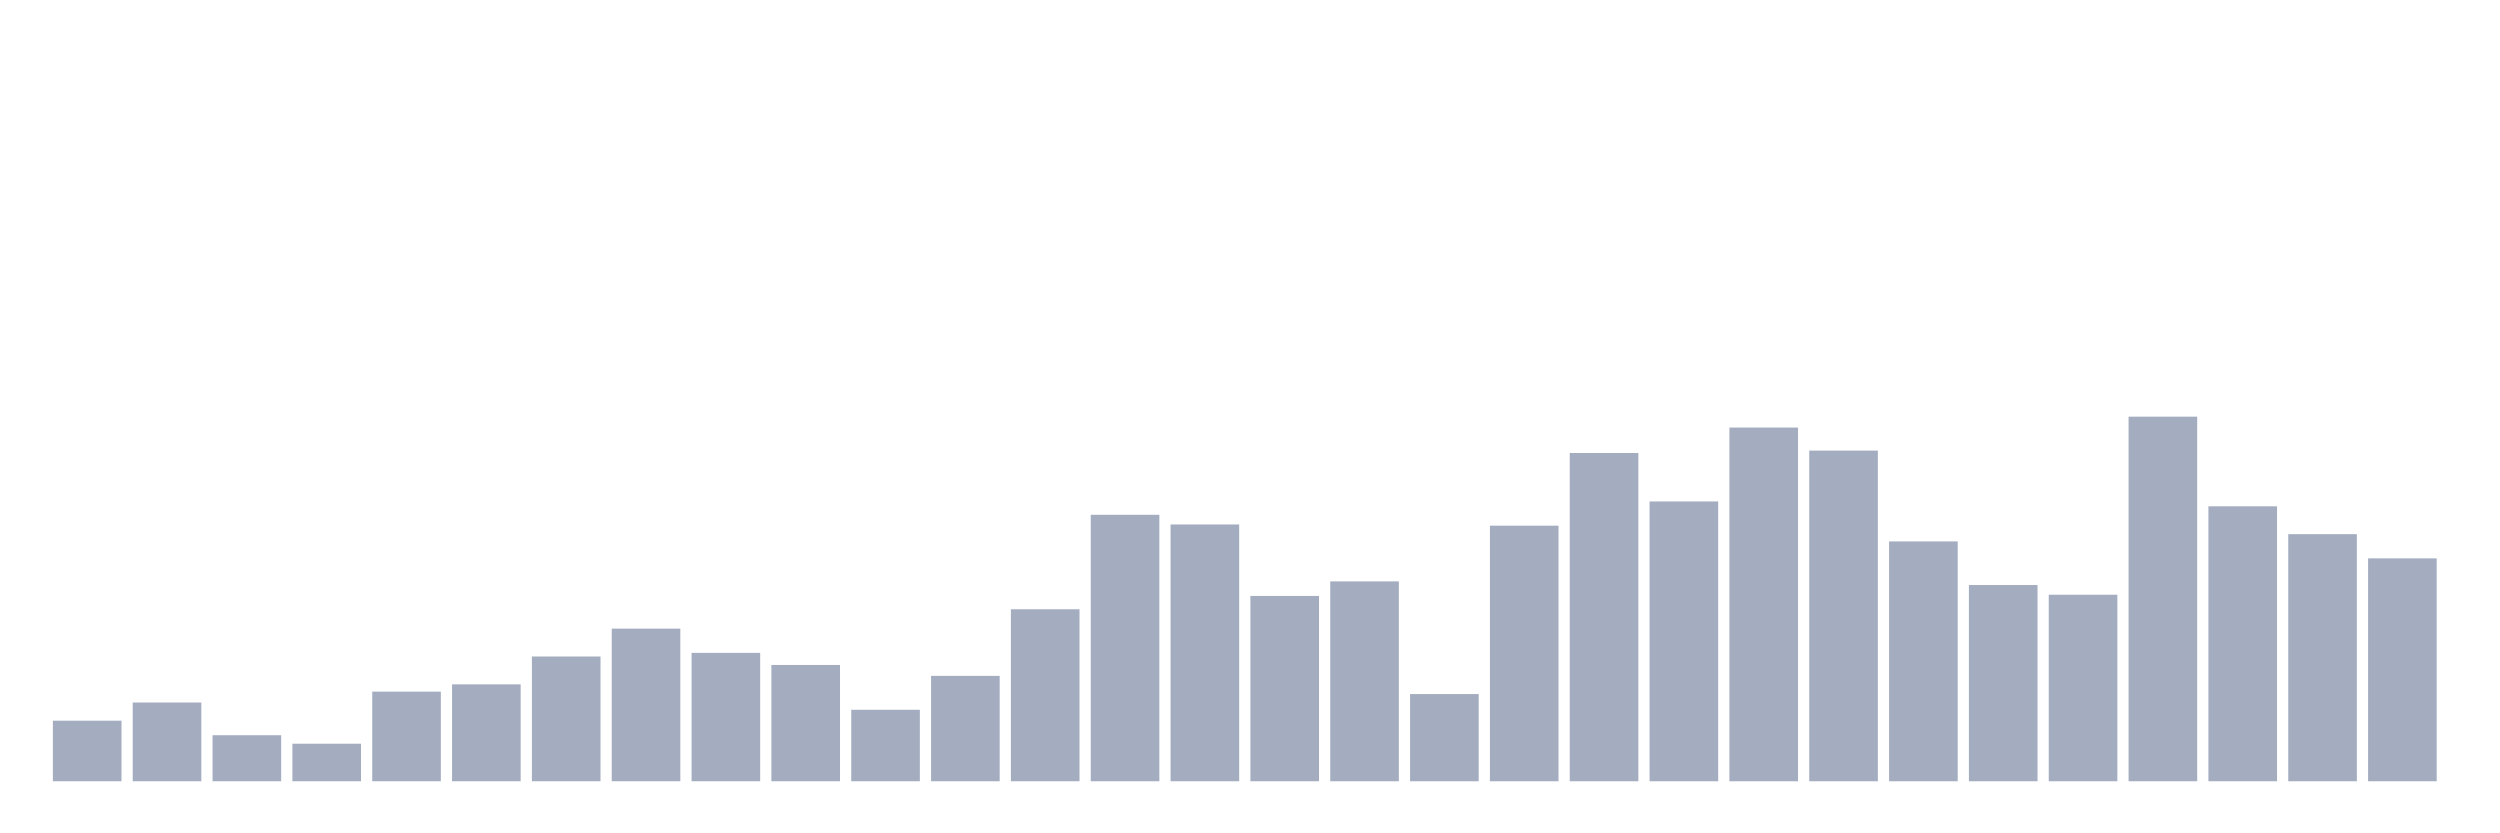 <svg xmlns="http://www.w3.org/2000/svg" viewBox="0 0 480 160"><g transform="translate(10,10)"><rect class="bar" x="0.153" width="13.175" y="128.372" height="11.628" fill="rgb(164,173,192)"></rect><rect class="bar" x="15.482" width="13.175" y="124.884" height="15.116" fill="rgb(164,173,192)"></rect><rect class="bar" x="30.81" width="13.175" y="131.163" height="8.837" fill="rgb(164,173,192)"></rect><rect class="bar" x="46.138" width="13.175" y="132.791" height="7.209" fill="rgb(164,173,192)"></rect><rect class="bar" x="61.466" width="13.175" y="122.791" height="17.209" fill="rgb(164,173,192)"></rect><rect class="bar" x="76.794" width="13.175" y="121.395" height="18.605" fill="rgb(164,173,192)"></rect><rect class="bar" x="92.123" width="13.175" y="116.047" height="23.953" fill="rgb(164,173,192)"></rect><rect class="bar" x="107.451" width="13.175" y="110.698" height="29.302" fill="rgb(164,173,192)"></rect><rect class="bar" x="122.779" width="13.175" y="115.349" height="24.651" fill="rgb(164,173,192)"></rect><rect class="bar" x="138.107" width="13.175" y="117.674" height="22.326" fill="rgb(164,173,192)"></rect><rect class="bar" x="153.436" width="13.175" y="126.279" height="13.721" fill="rgb(164,173,192)"></rect><rect class="bar" x="168.764" width="13.175" y="119.767" height="20.233" fill="rgb(164,173,192)"></rect><rect class="bar" x="184.092" width="13.175" y="106.977" height="33.023" fill="rgb(164,173,192)"></rect><rect class="bar" x="199.42" width="13.175" y="88.837" height="51.163" fill="rgb(164,173,192)"></rect><rect class="bar" x="214.748" width="13.175" y="90.698" height="49.302" fill="rgb(164,173,192)"></rect><rect class="bar" x="230.077" width="13.175" y="104.419" height="35.581" fill="rgb(164,173,192)"></rect><rect class="bar" x="245.405" width="13.175" y="101.628" height="38.372" fill="rgb(164,173,192)"></rect><rect class="bar" x="260.733" width="13.175" y="123.256" height="16.744" fill="rgb(164,173,192)"></rect><rect class="bar" x="276.061" width="13.175" y="90.93" height="49.07" fill="rgb(164,173,192)"></rect><rect class="bar" x="291.39" width="13.175" y="76.977" height="63.023" fill="rgb(164,173,192)"></rect><rect class="bar" x="306.718" width="13.175" y="86.279" height="53.721" fill="rgb(164,173,192)"></rect><rect class="bar" x="322.046" width="13.175" y="72.093" height="67.907" fill="rgb(164,173,192)"></rect><rect class="bar" x="337.374" width="13.175" y="76.512" height="63.488" fill="rgb(164,173,192)"></rect><rect class="bar" x="352.702" width="13.175" y="93.953" height="46.047" fill="rgb(164,173,192)"></rect><rect class="bar" x="368.031" width="13.175" y="102.326" height="37.674" fill="rgb(164,173,192)"></rect><rect class="bar" x="383.359" width="13.175" y="104.186" height="35.814" fill="rgb(164,173,192)"></rect><rect class="bar" x="398.687" width="13.175" y="70" height="70" fill="rgb(164,173,192)"></rect><rect class="bar" x="414.015" width="13.175" y="87.209" height="52.791" fill="rgb(164,173,192)"></rect><rect class="bar" x="429.344" width="13.175" y="92.558" height="47.442" fill="rgb(164,173,192)"></rect><rect class="bar" x="444.672" width="13.175" y="97.209" height="42.791" fill="rgb(164,173,192)"></rect></g></svg>